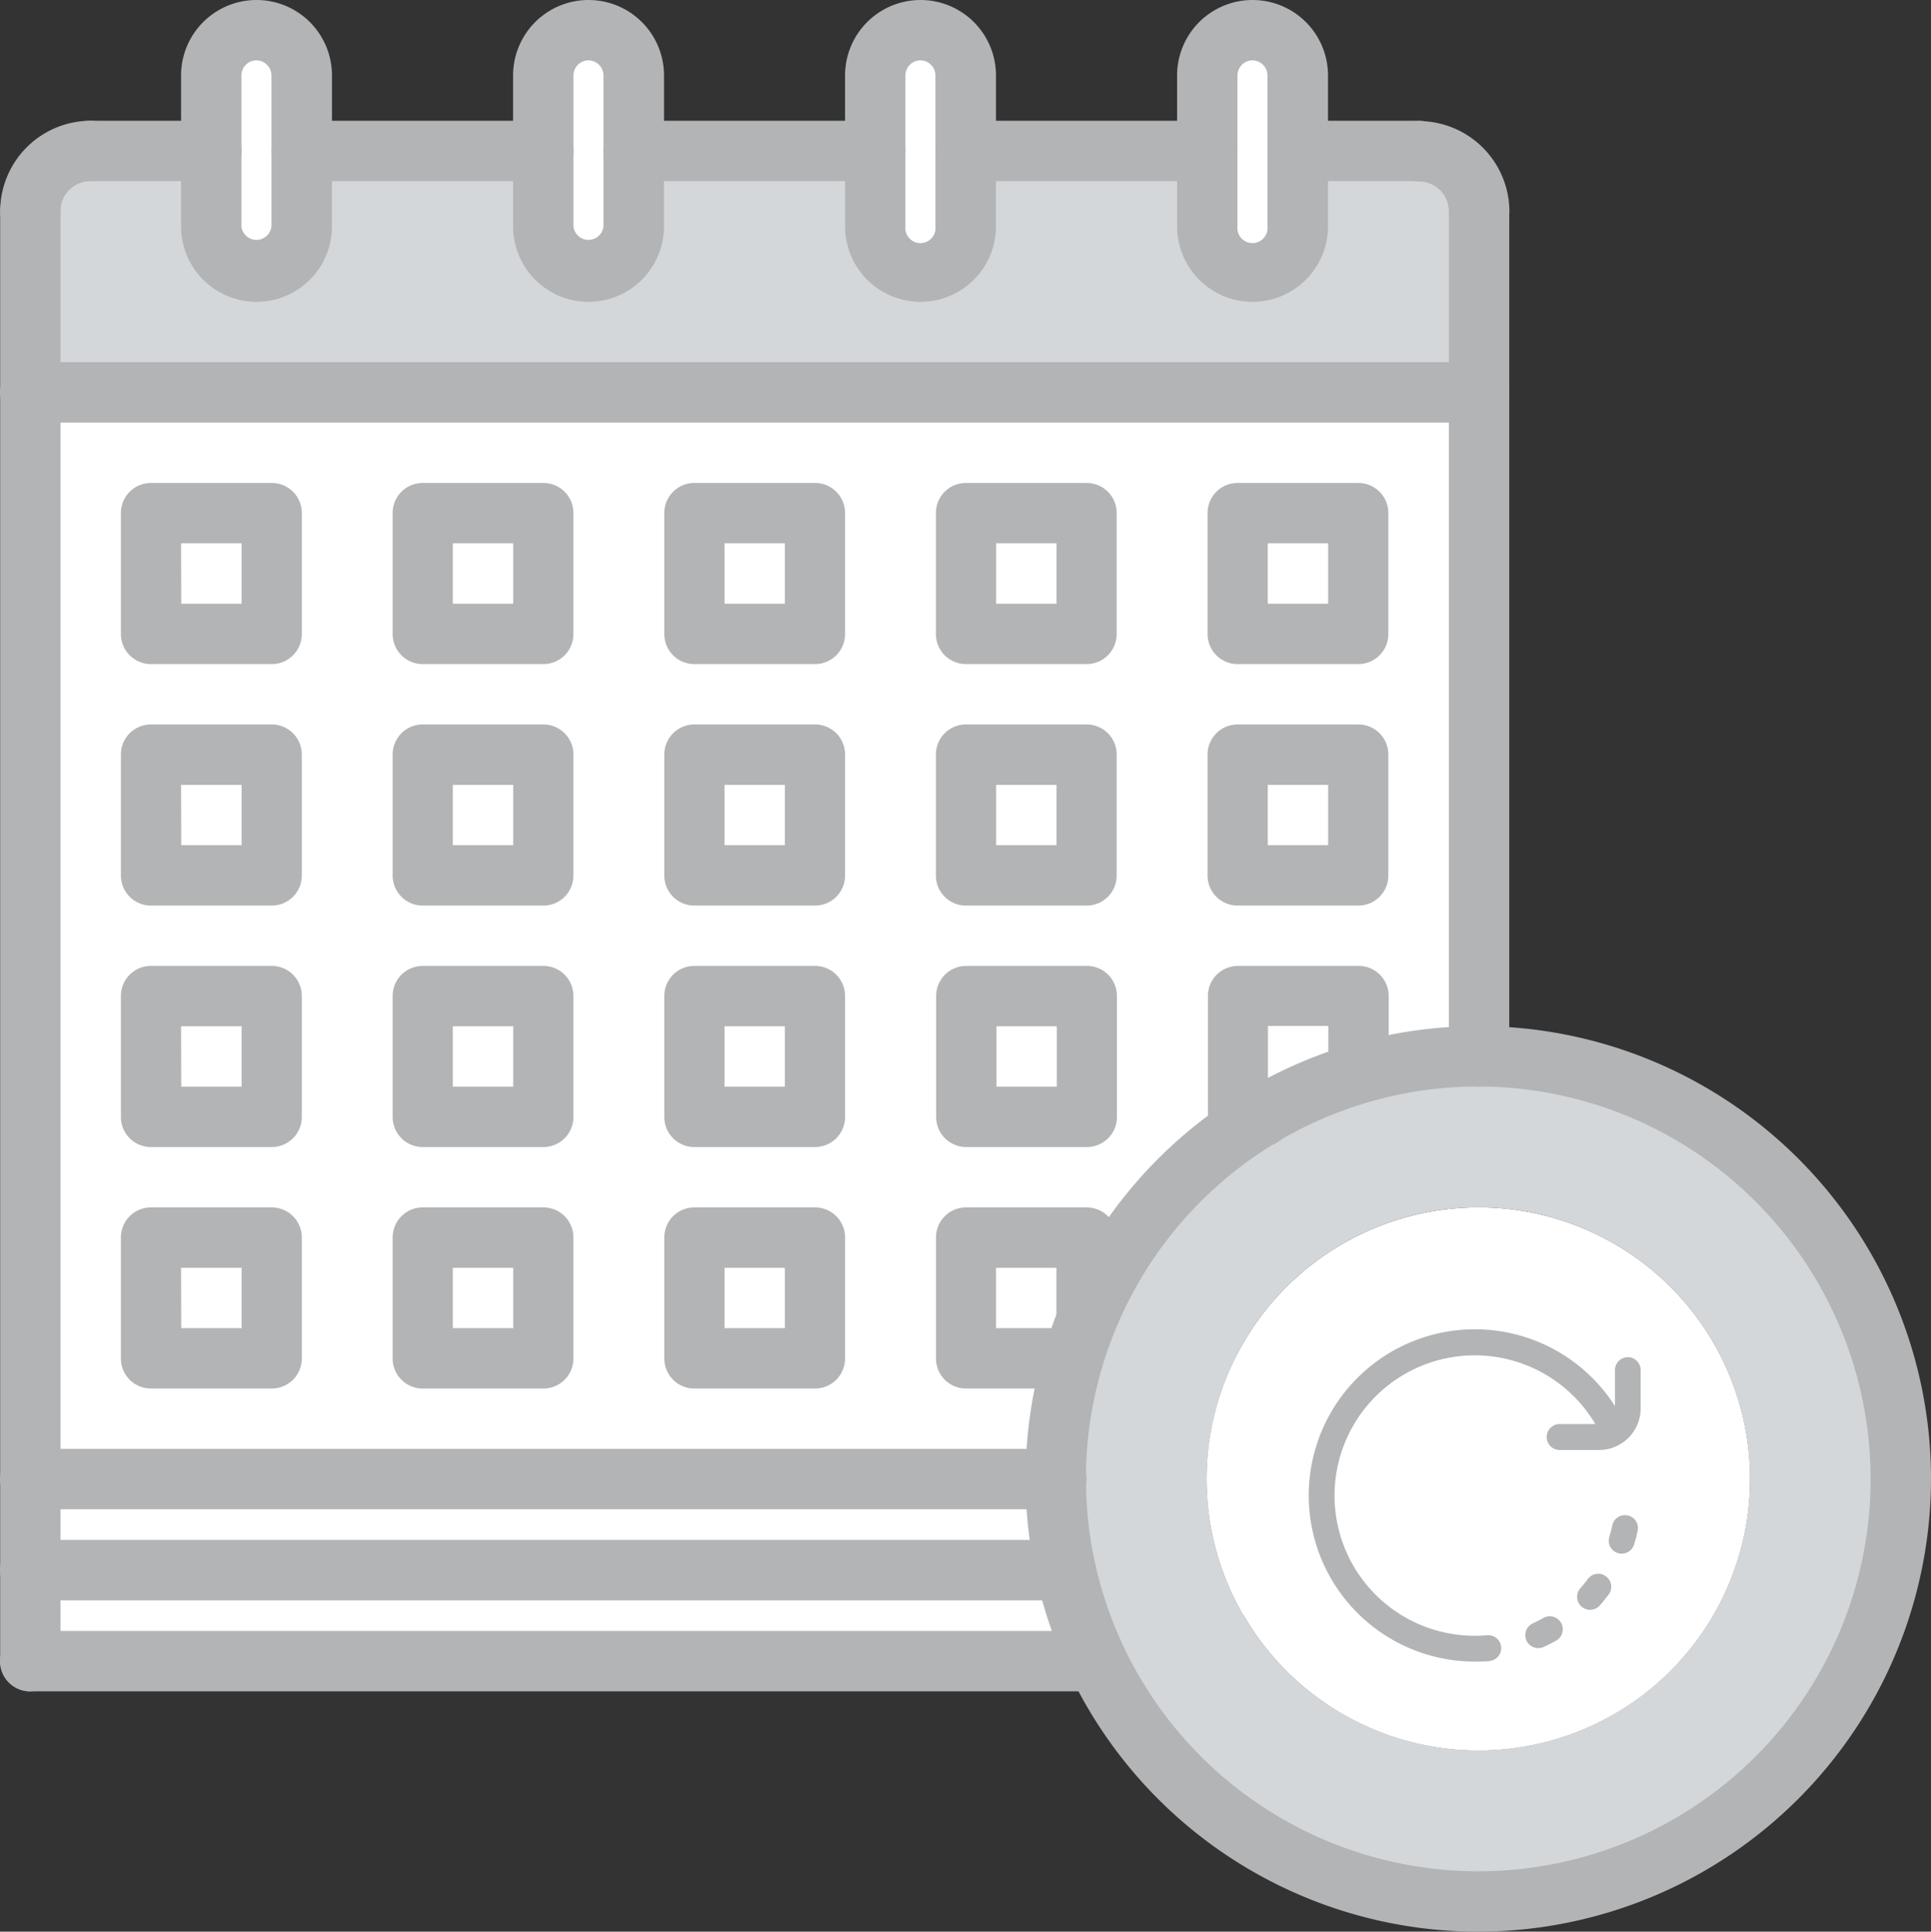 <svg xmlns="http://www.w3.org/2000/svg" width="45.038" height="45.048" viewBox="0 0 45.038 45.048">
  <rect x="0" y="0" width="45.038" height="45.048" fill="#333333" stroke="none"/>
  <g id="Group_8362" data-name="Group 8362" transform="translate(-5862.48 2683)">
    <g id="Group_8359" data-name="Group 8359" transform="translate(8509.48 -6646)">
      <g id="calendar_5_" data-name="calendar (5)" transform="translate(-2647 3963)">
        <path id="Path_5880" data-name="Path 5880" d="M321.161,323.145a6.348,6.348,0,0,1,5.484-3.168h.027a6.335,6.335,0,1,1-5.5,9.517h-.007a6.311,6.311,0,0,1-.859-3.175v-.007A6.278,6.278,0,0,1,321.161,323.145Zm0,0" transform="translate(-292.166 -291.821)" fill="#fff"/>
        <path id="Path_5881" data-name="Path 5881" d="M300.019,289.832a9.855,9.855,0,0,1-18.746,4.252,9.448,9.448,0,0,1-.733-2.127,9.587,9.587,0,0,1-.232-2.126,9.812,9.812,0,0,1,.408-2.816c.092-.3.191-.592.31-.88a9.894,9.894,0,0,1,4.048-4.752,9.753,9.753,0,0,1,2.3-1.007,9.873,9.873,0,0,1,2.788-.4h.014A9.854,9.854,0,0,1,300.019,289.832Zm-15.332,3.182h.007a6.332,6.332,0,1,0,5.5-9.517h-.028a6.342,6.342,0,0,0-6.335,6.335v.007A6.315,6.315,0,0,0,284.687,293.014Zm0,0" transform="translate(-255.685 -255.341)" fill="#d4d7da"/>
        <path id="Path_5882" data-name="Path 5882" d="M40.477,135.977h2.816v2.816H40.477Zm0,0" transform="translate(-36.957 -124.012)" fill="#fff"/>
        <path id="Path_5883" data-name="Path 5883" d="M40.477,199.977h2.816v2.816H40.477Zm0,0" transform="translate(-36.957 -182.381)" fill="#fff"/>
        <path id="Path_5884" data-name="Path 5884" d="M40.477,263.977h2.816v2.816H40.477Zm0,0" transform="translate(-36.957 -240.749)" fill="#fff"/>
        <path id="Path_5885" data-name="Path 5885" d="M40.477,327.977h2.816v2.816H40.477Zm0,0" transform="translate(-36.957 -299.117)" fill="#fff"/>
        <path id="Path_5886" data-name="Path 5886" d="M33.36,418.263H8.476v-2.126H32.628a9.453,9.453,0,0,0,.732,2.126Zm0,0" transform="translate(-7.772 -379.52)" fill="#fff"/>
        <path id="Path_5887" data-name="Path 5887" d="M32.628,394.1H8.476v-2.126H32.4a9.631,9.631,0,0,0,.232,2.126Zm0,0" transform="translate(-7.772 -357.486)" fill="#fff"/>
        <path id="Path_5888" data-name="Path 5888" d="M112.477,327.977h2.816v2.816h-2.816Zm0,0" transform="translate(-102.622 -299.117)" fill="#fff"/>
        <path id="Path_5889" data-name="Path 5889" d="M112.477,263.977h2.816v2.816h-2.816Zm0,0" transform="translate(-102.622 -240.749)" fill="#fff"/>
        <path id="Path_5890" data-name="Path 5890" d="M112.477,199.977h2.816v2.816h-2.816Zm0,0" transform="translate(-102.622 -182.381)" fill="#fff"/>
        <path id="Path_5891" data-name="Path 5891" d="M112.477,135.977h2.816v2.816h-2.816Zm0,0" transform="translate(-102.622 -124.012)" fill="#fff"/>
        <path id="Path_5892" data-name="Path 5892" d="M184.477,135.977h2.816v2.816h-2.816Zm0,0" transform="translate(-168.286 -124.012)" fill="#fff"/>
        <path id="Path_5893" data-name="Path 5893" d="M184.477,199.977h2.816v2.816h-2.816Zm0,0" transform="translate(-168.286 -182.381)" fill="#fff"/>
        <path id="Path_5894" data-name="Path 5894" d="M184.477,263.977h2.816v2.816h-2.816Zm0,0" transform="translate(-168.286 -240.749)" fill="#fff"/>
        <path id="Path_5895" data-name="Path 5895" d="M184.477,327.977h2.816v2.816h-2.816Zm0,0" transform="translate(-168.286 -299.117)" fill="#fff"/>
        <path id="Path_5896" data-name="Path 5896" d="M259.293,327.977v1.936a9.282,9.282,0,0,0-.31.88h-2.506v-2.816Zm0,0" transform="translate(-233.951 -299.117)" fill="#fff"/>
        <path id="Path_5897" data-name="Path 5897" d="M256.477,135.977h2.816v2.816h-2.816Zm0,0" transform="translate(-233.951 -124.012)" fill="#fff"/>
        <path id="Path_5898" data-name="Path 5898" d="M256.477,199.977h2.816v2.816h-2.816Zm0,0" transform="translate(-233.951 -182.381)" fill="#fff"/>
        <path id="Path_5899" data-name="Path 5899" d="M256.637,263.977h2.816v2.816h-2.816Zm0,0" transform="translate(-234.097 -240.749)" fill="#fff"/>
        <path id="Path_5900" data-name="Path 5900" d="M331.445,263.977v1.809a9.754,9.754,0,0,0-2.3,1.007h-.514v-2.816Zm0,0" transform="translate(-299.754 -240.749)" fill="#fff"/>
        <path id="Path_5901" data-name="Path 5901" d="M328.477,199.977h2.816v2.816h-2.816Zm0,0" transform="translate(-299.615 -182.381)" fill="#fff"/>
        <path id="Path_5902" data-name="Path 5902" d="M328.477,135.977h2.816v2.816h-2.816Zm0,0" transform="translate(-299.615 -124.012)" fill="#fff"/>
        <path id="Path_5903" data-name="Path 5903" d="M42.266,103.977v15.487h-.014a9.848,9.848,0,0,0-2.788.4v-1.809H36.648v2.816h.514a9.9,9.9,0,0,0-4.048,4.752v-1.936H30.3V126.5H32.8a9.812,9.812,0,0,0-.408,2.816H8.477V103.977ZM39.45,115.24v-2.816H36.635v2.816Zm0-5.632v-2.816H36.635v2.816Zm-6.321,11.263v-2.816H30.313v2.816Zm-.014-5.632v-2.816H30.3v2.816Zm0-5.632v-2.816H30.3v2.816ZM26.78,126.5v-2.816H23.964V126.5Zm0-5.632v-2.816H23.964v2.816Zm0-5.632v-2.816H23.964v2.816Zm0-5.632v-2.816H23.964v2.816ZM20.444,126.5v-2.816H17.628V126.5Zm0-5.632v-2.816H17.628v2.816Zm0-5.632v-2.816H17.628v2.816Zm0-5.632v-2.816H17.628v2.816ZM14.109,126.5v-2.816H11.293V126.5Zm0-5.632v-2.816H11.293v2.816Zm0-5.632v-2.816H11.293v2.816Zm0-5.632v-2.816H11.293v2.816Zm0,0" transform="translate(-7.773 -94.828)" fill="#fff"/>
        <path id="Path_5904" data-name="Path 5904" d="M322.589,10.792v1.76a1.056,1.056,0,0,1-2.112,0V9.033a1.056,1.056,0,0,1,2.112,0Zm0,0" transform="translate(-292.319 -7.275)" fill="#fff"/>
        <path id="Path_5905" data-name="Path 5905" d="M234.589,10.792v1.76a1.056,1.056,0,0,1-2.112,0V9.033a1.056,1.056,0,0,1,2.112,0Zm0,0" transform="translate(-212.063 -7.275)" fill="#fff"/>
        <path id="Path_5906" data-name="Path 5906" d="M58.588,10.792v1.76a1.056,1.056,0,0,1-2.112,0V9.033a1.056,1.056,0,0,1,2.112,0Zm0,0" transform="translate(-51.549 -7.275)" fill="#fff"/>
        <path id="Path_5907" data-name="Path 5907" d="M146.589,10.792v1.76a1.056,1.056,0,1,1-2.112,0V9.033a1.056,1.056,0,1,1,2.112,0Zm0,0" transform="translate(-131.806 -7.275)" fill="#fff"/>
        <path id="Path_5908" data-name="Path 5908" d="M42.266,41.384v4.224H8.477V41.384a1.408,1.408,0,0,1,1.408-1.408H12.7v1.76a1.056,1.056,0,0,0,2.112,0v-1.76h5.632v1.76a1.056,1.056,0,1,0,2.112,0v-1.76h5.632v1.76a1.056,1.056,0,1,0,2.112,0v-1.76h5.632v1.76a1.056,1.056,0,0,0,2.112,0v-1.76h2.816A1.408,1.408,0,0,1,42.266,41.384Zm0,0" transform="translate(-7.773 -36.459)" fill="#d4d7da"/>
        <g id="Group_6779" data-name="Group 6779" transform="translate(0)">
          <path id="Path_5909" data-name="Path 5909" d="M1.181,34.816a.7.7,0,0,1-.7-.7A2.114,2.114,0,0,1,2.588,32a.7.7,0,0,1,0,1.408.7.7,0,0,0-.7.7.7.7,0,0,1-.7.7Zm0,0" transform="translate(-0.477 -29.184)" fill="#b3b4b6"/>
          <path id="Path_5910" data-name="Path 5910" d="M370.589,34.816a.7.7,0,0,1-.7-.7.7.7,0,0,0-.7-.7.7.7,0,1,1,0-1.408,2.115,2.115,0,0,1,2.112,2.112A.7.7,0,0,1,370.589,34.816Zm0,0" transform="translate(-336.096 -29.184)" fill="#b3b4b6"/>
          <path id="Path_5911" data-name="Path 5911" d="M34.97,97.408H1.181a.7.7,0,0,1,0-1.408H34.97a.7.7,0,0,1,0,1.408Zm0,0" transform="translate(-0.477 -87.553)" fill="#b3b4b6"/>
          <path id="Path_5912" data-name="Path 5912" d="M385.181,69.117a.7.7,0,0,1-.7-.7V48.7a.7.7,0,0,1,1.408,0V68.413A.7.7,0,0,1,385.181,69.117Zm0,0" transform="translate(-350.688 -43.776)" fill="#b3b4b6"/>
          <path id="Path_5913" data-name="Path 5913" d="M1.181,83.22a.7.7,0,0,1-.7-.7V48.7a.7.7,0,1,1,1.408,0V82.517a.7.7,0,0,1-.7.7Zm0,0" transform="translate(-0.477 -43.776)" fill="#b3b4b6"/>
          <path id="Path_5914" data-name="Path 5914" d="M25.115,385.408H1.181a.7.7,0,0,1,0-1.408H25.115a.7.7,0,0,1,0,1.408Zm0,0" transform="translate(-0.477 -350.211)" fill="#b3b4b6"/>
          <path id="Path_5915" data-name="Path 5915" d="M25.328,409.545H1.18a.7.7,0,0,1,0-1.408H25.328a.7.7,0,1,1,0,1.408Zm0,0" transform="translate(-0.476 -372.224)" fill="#b3b4b6"/>
          <path id="Path_5916" data-name="Path 5916" d="M26.061,433.674H1.18a.7.7,0,0,1,0-1.408H26.061a.7.7,0,1,1,0,1.408Zm0,0" transform="translate(-0.476 -394.23)" fill="#b3b4b6"/>
          <path id="Path_5917" data-name="Path 5917" d="M50.236,7.039a1.761,1.761,0,0,1-1.76-1.76V1.76a1.76,1.76,0,0,1,3.52,0V5.28A1.761,1.761,0,0,1,50.236,7.039Zm0-5.632a.353.353,0,0,0-.352.352V5.28a.352.352,0,0,0,.7,0V1.76A.353.353,0,0,0,50.236,1.408Zm0,0" transform="translate(-44.253)" fill="#b3b4b6"/>
          <path id="Path_5918" data-name="Path 5918" d="M138.237,7.039a1.761,1.761,0,0,1-1.76-1.76V1.76a1.76,1.76,0,1,1,3.52,0V5.28A1.761,1.761,0,0,1,138.237,7.039Zm0-5.632a.353.353,0,0,0-.352.352V5.28a.352.352,0,0,0,.7,0V1.76A.353.353,0,0,0,138.237,1.408Zm0,0" transform="translate(-124.51)" fill="#b3b4b6"/>
          <path id="Path_5919" data-name="Path 5919" d="M226.237,7.039a1.761,1.761,0,0,1-1.76-1.76V1.76a1.76,1.76,0,1,1,3.52,0V5.28A1.761,1.761,0,0,1,226.237,7.039Zm0-5.632a.353.353,0,0,0-.352.352V5.28a.352.352,0,1,0,.7,0V1.76A.353.353,0,0,0,226.237,1.408Zm0,0" transform="translate(-204.767)" fill="#b3b4b6"/>
          <path id="Path_5920" data-name="Path 5920" d="M314.237,7.039a1.761,1.761,0,0,1-1.76-1.76V1.76a1.76,1.76,0,0,1,3.52,0V5.28A1.761,1.761,0,0,1,314.237,7.039Zm0-5.632a.353.353,0,0,0-.352.352V5.28a.352.352,0,1,0,.7,0V1.76A.353.353,0,0,0,314.237,1.408Zm0,0" transform="translate(-285.023)" fill="#b3b4b6"/>
          <path id="Path_5921" data-name="Path 5921" d="M20,33.408H17.181a.7.7,0,0,1,0-1.408H20a.7.7,0,0,1,0,1.408Zm0,0" transform="translate(-15.069 -29.184)" fill="#b3b4b6"/>
          <path id="Path_5922" data-name="Path 5922" d="M78.812,33.408H73.181a.7.7,0,0,1,0-1.408h5.632a.7.7,0,0,1,0,1.408Zm0,0" transform="translate(-66.141 -29.184)" fill="#b3b4b6"/>
          <path id="Path_5923" data-name="Path 5923" d="M166.812,33.408h-5.632a.7.7,0,1,1,0-1.408h5.632a.7.7,0,0,1,0,1.408Zm0,0" transform="translate(-146.398 -29.184)" fill="#b3b4b6"/>
          <path id="Path_5924" data-name="Path 5924" d="M254.812,33.408h-5.632a.7.7,0,1,1,0-1.408h5.632a.7.7,0,0,1,0,1.408Zm0,0" transform="translate(-226.655 -29.184)" fill="#b3b4b6"/>
          <path id="Path_5925" data-name="Path 5925" d="M340,33.408h-2.816a.7.7,0,1,1,0-1.408H340a.7.7,0,1,1,0,1.408Zm0,0" transform="translate(-306.911 -29.184)" fill="#b3b4b6"/>
          <path id="Path_5926" data-name="Path 5926" d="M36,132.224H33.181a.7.7,0,0,1-.7-.7V128.7a.7.7,0,0,1,.7-.7H36a.7.7,0,0,1,.7.7v2.816A.7.7,0,0,1,36,132.224Zm-2.112-1.408h1.408v-1.408H33.884Zm0,0" transform="translate(-29.661 -116.737)" fill="#b3b4b6"/>
          <path id="Path_5927" data-name="Path 5927" d="M108,132.224h-2.816a.7.7,0,0,1-.7-.7V128.7a.7.7,0,0,1,.7-.7H108a.7.7,0,0,1,.7.7v2.816A.7.7,0,0,1,108,132.224Zm-2.112-1.408h1.408v-1.408h-1.408Zm0,0" transform="translate(-95.326 -116.737)" fill="#b3b4b6"/>
          <path id="Path_5928" data-name="Path 5928" d="M180,132.224h-2.816a.7.7,0,0,1-.7-.7V128.7a.7.7,0,0,1,.7-.7H180a.7.7,0,0,1,.7.7v2.816A.7.7,0,0,1,180,132.224Zm-2.112-1.408h1.408v-1.408h-1.408Zm0,0" transform="translate(-160.99 -116.737)" fill="#b3b4b6"/>
          <path id="Path_5929" data-name="Path 5929" d="M252,132.224h-2.816a.7.7,0,0,1-.7-.7V128.7a.7.7,0,0,1,.7-.7H252a.7.7,0,0,1,.7.7v2.816A.7.7,0,0,1,252,132.224Zm-2.112-1.408h1.408v-1.408h-1.408Zm0,0" transform="translate(-226.655 -116.737)" fill="#b3b4b6"/>
          <path id="Path_5930" data-name="Path 5930" d="M36,196.224H33.181a.7.7,0,0,1-.7-.7V192.7a.7.7,0,0,1,.7-.7H36a.7.7,0,0,1,.7.7v2.816A.7.7,0,0,1,36,196.224Zm-2.112-1.408h1.408v-1.408H33.884Zm0,0" transform="translate(-29.661 -175.105)" fill="#b3b4b6"/>
          <path id="Path_5931" data-name="Path 5931" d="M108,196.224h-2.816a.7.7,0,0,1-.7-.7V192.7a.7.7,0,0,1,.7-.7H108a.7.7,0,0,1,.7.7v2.816A.7.7,0,0,1,108,196.224Zm-2.112-1.408h1.408v-1.408h-1.408Zm0,0" transform="translate(-95.326 -175.105)" fill="#b3b4b6"/>
          <path id="Path_5932" data-name="Path 5932" d="M180,196.224h-2.816a.7.7,0,0,1-.7-.7V192.7a.7.7,0,0,1,.7-.7H180a.7.7,0,0,1,.7.7v2.816A.7.7,0,0,1,180,196.224Zm-2.112-1.408h1.408v-1.408h-1.408Zm0,0" transform="translate(-160.99 -175.105)" fill="#b3b4b6"/>
          <path id="Path_5933" data-name="Path 5933" d="M36,260.224H33.181a.7.7,0,0,1-.7-.7V256.7a.7.7,0,0,1,.7-.7H36a.7.7,0,0,1,.7.7v2.816A.7.7,0,0,1,36,260.224Zm-2.112-1.408h1.408v-1.408H33.884Zm0,0" transform="translate(-29.661 -233.474)" fill="#b3b4b6"/>
          <path id="Path_5934" data-name="Path 5934" d="M108,260.224h-2.816a.7.7,0,0,1-.7-.7V256.7a.7.7,0,0,1,.7-.7H108a.7.7,0,0,1,.7.7v2.816A.7.7,0,0,1,108,260.224Zm-2.112-1.408h1.408v-1.408h-1.408Zm0,0" transform="translate(-95.326 -233.474)" fill="#b3b4b6"/>
          <path id="Path_5935" data-name="Path 5935" d="M180,260.224h-2.816a.7.7,0,0,1-.7-.7V256.7a.7.7,0,0,1,.7-.7H180a.7.7,0,0,1,.7.7v2.816A.7.7,0,0,1,180,260.224Zm-2.112-1.408h1.408v-1.408h-1.408Zm0,0" transform="translate(-160.99 -233.474)" fill="#b3b4b6"/>
          <path id="Path_5936" data-name="Path 5936" d="M252.118,260.224H249.3a.7.7,0,0,1-.7-.7V256.7a.7.7,0,0,1,.7-.7h2.816a.7.7,0,0,1,.7.7v2.816A.7.7,0,0,1,252.118,260.224Zm-2.112-1.408h1.408v-1.408h-1.408Zm0,0" transform="translate(-226.765 -233.474)" fill="#b3b4b6"/>
          <path id="Path_5937" data-name="Path 5937" d="M321.829,260.224h-.519a.7.7,0,0,1-.7-.7V256.7a.7.7,0,0,1,.7-.7h2.816a.7.7,0,0,1,.7.7v1.8a.7.7,0,1,1-1.408,0v-1.1h-1.408v1.432a.7.7,0,0,1-.185,1.384Zm0,0" transform="translate(-292.437 -233.474)" fill="#b3b4b6"/>
          <path id="Path_5938" data-name="Path 5938" d="M36,324.224H33.181a.7.7,0,0,1-.7-.7V320.7a.7.7,0,0,1,.7-.7H36a.7.7,0,0,1,.7.7v2.816A.7.7,0,0,1,36,324.224Zm-2.112-1.408h1.408v-1.408H33.884Zm0,0" transform="translate(-29.661 -291.842)" fill="#b3b4b6"/>
          <path id="Path_5939" data-name="Path 5939" d="M108,324.224h-2.816a.7.7,0,0,1-.7-.7V320.7a.7.7,0,0,1,.7-.7H108a.7.7,0,0,1,.7.7v2.816A.7.7,0,0,1,108,324.224Zm-2.112-1.408h1.408v-1.408h-1.408Zm0,0" transform="translate(-95.326 -291.842)" fill="#b3b4b6"/>
          <path id="Path_5940" data-name="Path 5940" d="M180,324.224h-2.816a.7.7,0,0,1-.7-.7V320.7a.7.7,0,0,1,.7-.7H180a.7.7,0,0,1,.7.7v2.816A.7.7,0,0,1,180,324.224Zm-2.112-1.408h1.408v-1.408h-1.408Zm0,0" transform="translate(-160.99 -291.842)" fill="#b3b4b6"/>
          <path id="Path_5941" data-name="Path 5941" d="M251.685,324.224h-2.5a.7.7,0,0,1-.7-.7V320.7a.7.7,0,0,1,.7-.7H252a.7.7,0,0,1,.7.7v1.93a.706.706,0,0,0-.311.885A.7.7,0,0,1,251.685,324.224Zm-1.8-1.408h1.431a.733.733,0,0,1-.023-.182v-1.226h-1.408Zm0,0" transform="translate(-226.654 -291.842)" fill="#b3b4b6"/>
          <path id="Path_5942" data-name="Path 5942" d="M252,196.224h-2.816a.7.7,0,0,1-.7-.7V192.7a.7.7,0,0,1,.7-.7H252a.7.7,0,0,1,.7.7v2.816A.7.7,0,0,1,252,196.224Zm-2.112-1.408h1.408v-1.408h-1.408Zm0,0" transform="translate(-226.655 -175.105)" fill="#b3b4b6"/>
          <path id="Path_5943" data-name="Path 5943" d="M324,196.224h-2.816a.7.7,0,0,1-.7-.7V192.7a.7.7,0,0,1,.7-.7H324a.7.7,0,0,1,.7.7v2.816A.7.7,0,0,1,324,196.224Zm-2.112-1.408h1.408v-1.408h-1.408Zm0,0" transform="translate(-292.319 -175.105)" fill="#b3b4b6"/>
          <path id="Path_5944" data-name="Path 5944" d="M324,132.224h-2.816a.7.7,0,0,1-.7-.7V128.7a.7.7,0,0,1,.7-.7H324a.7.7,0,0,1,.7.7v2.816A.7.7,0,0,1,324,132.224Zm-2.112-1.408h1.408v-1.408h-1.408Zm0,0" transform="translate(-292.319 -116.737)" fill="#b3b4b6"/>
          <path id="Path_5948" data-name="Path 5948" d="M282.875,293.071a10.559,10.559,0,1,1,10.559-10.559A10.571,10.571,0,0,1,282.875,293.071Zm0-19.71a9.151,9.151,0,1,0,9.151,9.151A9.162,9.162,0,0,0,282.875,273.361Zm0,0" transform="translate(-248.396 -248.023)" fill="#b3b4b6"/>
        </g>
      </g>
    </g>
    <g id="wall-clock" transform="translate(5892 -2653)">
      <g id="Group_8358" data-name="Group 8358" transform="translate(1 1)">
        <g id="Group_8357" data-name="Group 8357" transform="translate(0)">
          <path id="Path_9206" data-name="Path 9206" d="M414.547,376.787a.3.3,0,0,0-.424.062c-.055.074-.114.146-.175.215a.3.3,0,1,0,.454.4c.072-.082.142-.167.207-.255A.3.3,0,0,0,414.547,376.787Z" transform="translate(-407.609 -371.024)" fill="#b3b4b6"/>
          <path id="Path_9207" data-name="Path 9207" d="M462.959,286.431a.3.3,0,0,0-.36.231c-.02.09-.043.18-.07.268a.3.3,0,1,0,.578.179c.032-.1.06-.211.083-.318A.3.3,0,0,0,462.959,286.431Z" transform="translate(-455.514 -282.089)" fill="#b3b4b6"/>
          <path id="Path_9208" data-name="Path 9208" d="M334.451,442.232c-.08.045-.164.087-.247.125a.3.3,0,1,0,.249.552c.1-.045.2-.095.293-.148a.3.3,0,1,0-.3-.529Z" transform="translate(-328.97 -435.5)" fill="#b3b4b6"/>
          <path id="Path_9210" data-name="Path 9210" d="M7.447.651a.3.3,0,0,0-.3.3v.841A3.875,3.875,0,1,0,3.875,7.75H3.89c.109,0,.219,0,.328-.014a.3.3,0,1,0-.051-.6c-.091.008-.185.012-.277.012H3.875A3.27,3.27,0,1,1,6.689,2.21H5.857a.3.3,0,1,0,0,.605h.924a.963.963,0,0,0,.5-.142l.027-.017a.969.969,0,0,0,.438-.81V.954A.3.3,0,0,0,7.447.651Z" transform="translate(0)" fill="#b3b4b6"/>
        </g>
      </g>
    </g>
  </g>
</svg>
